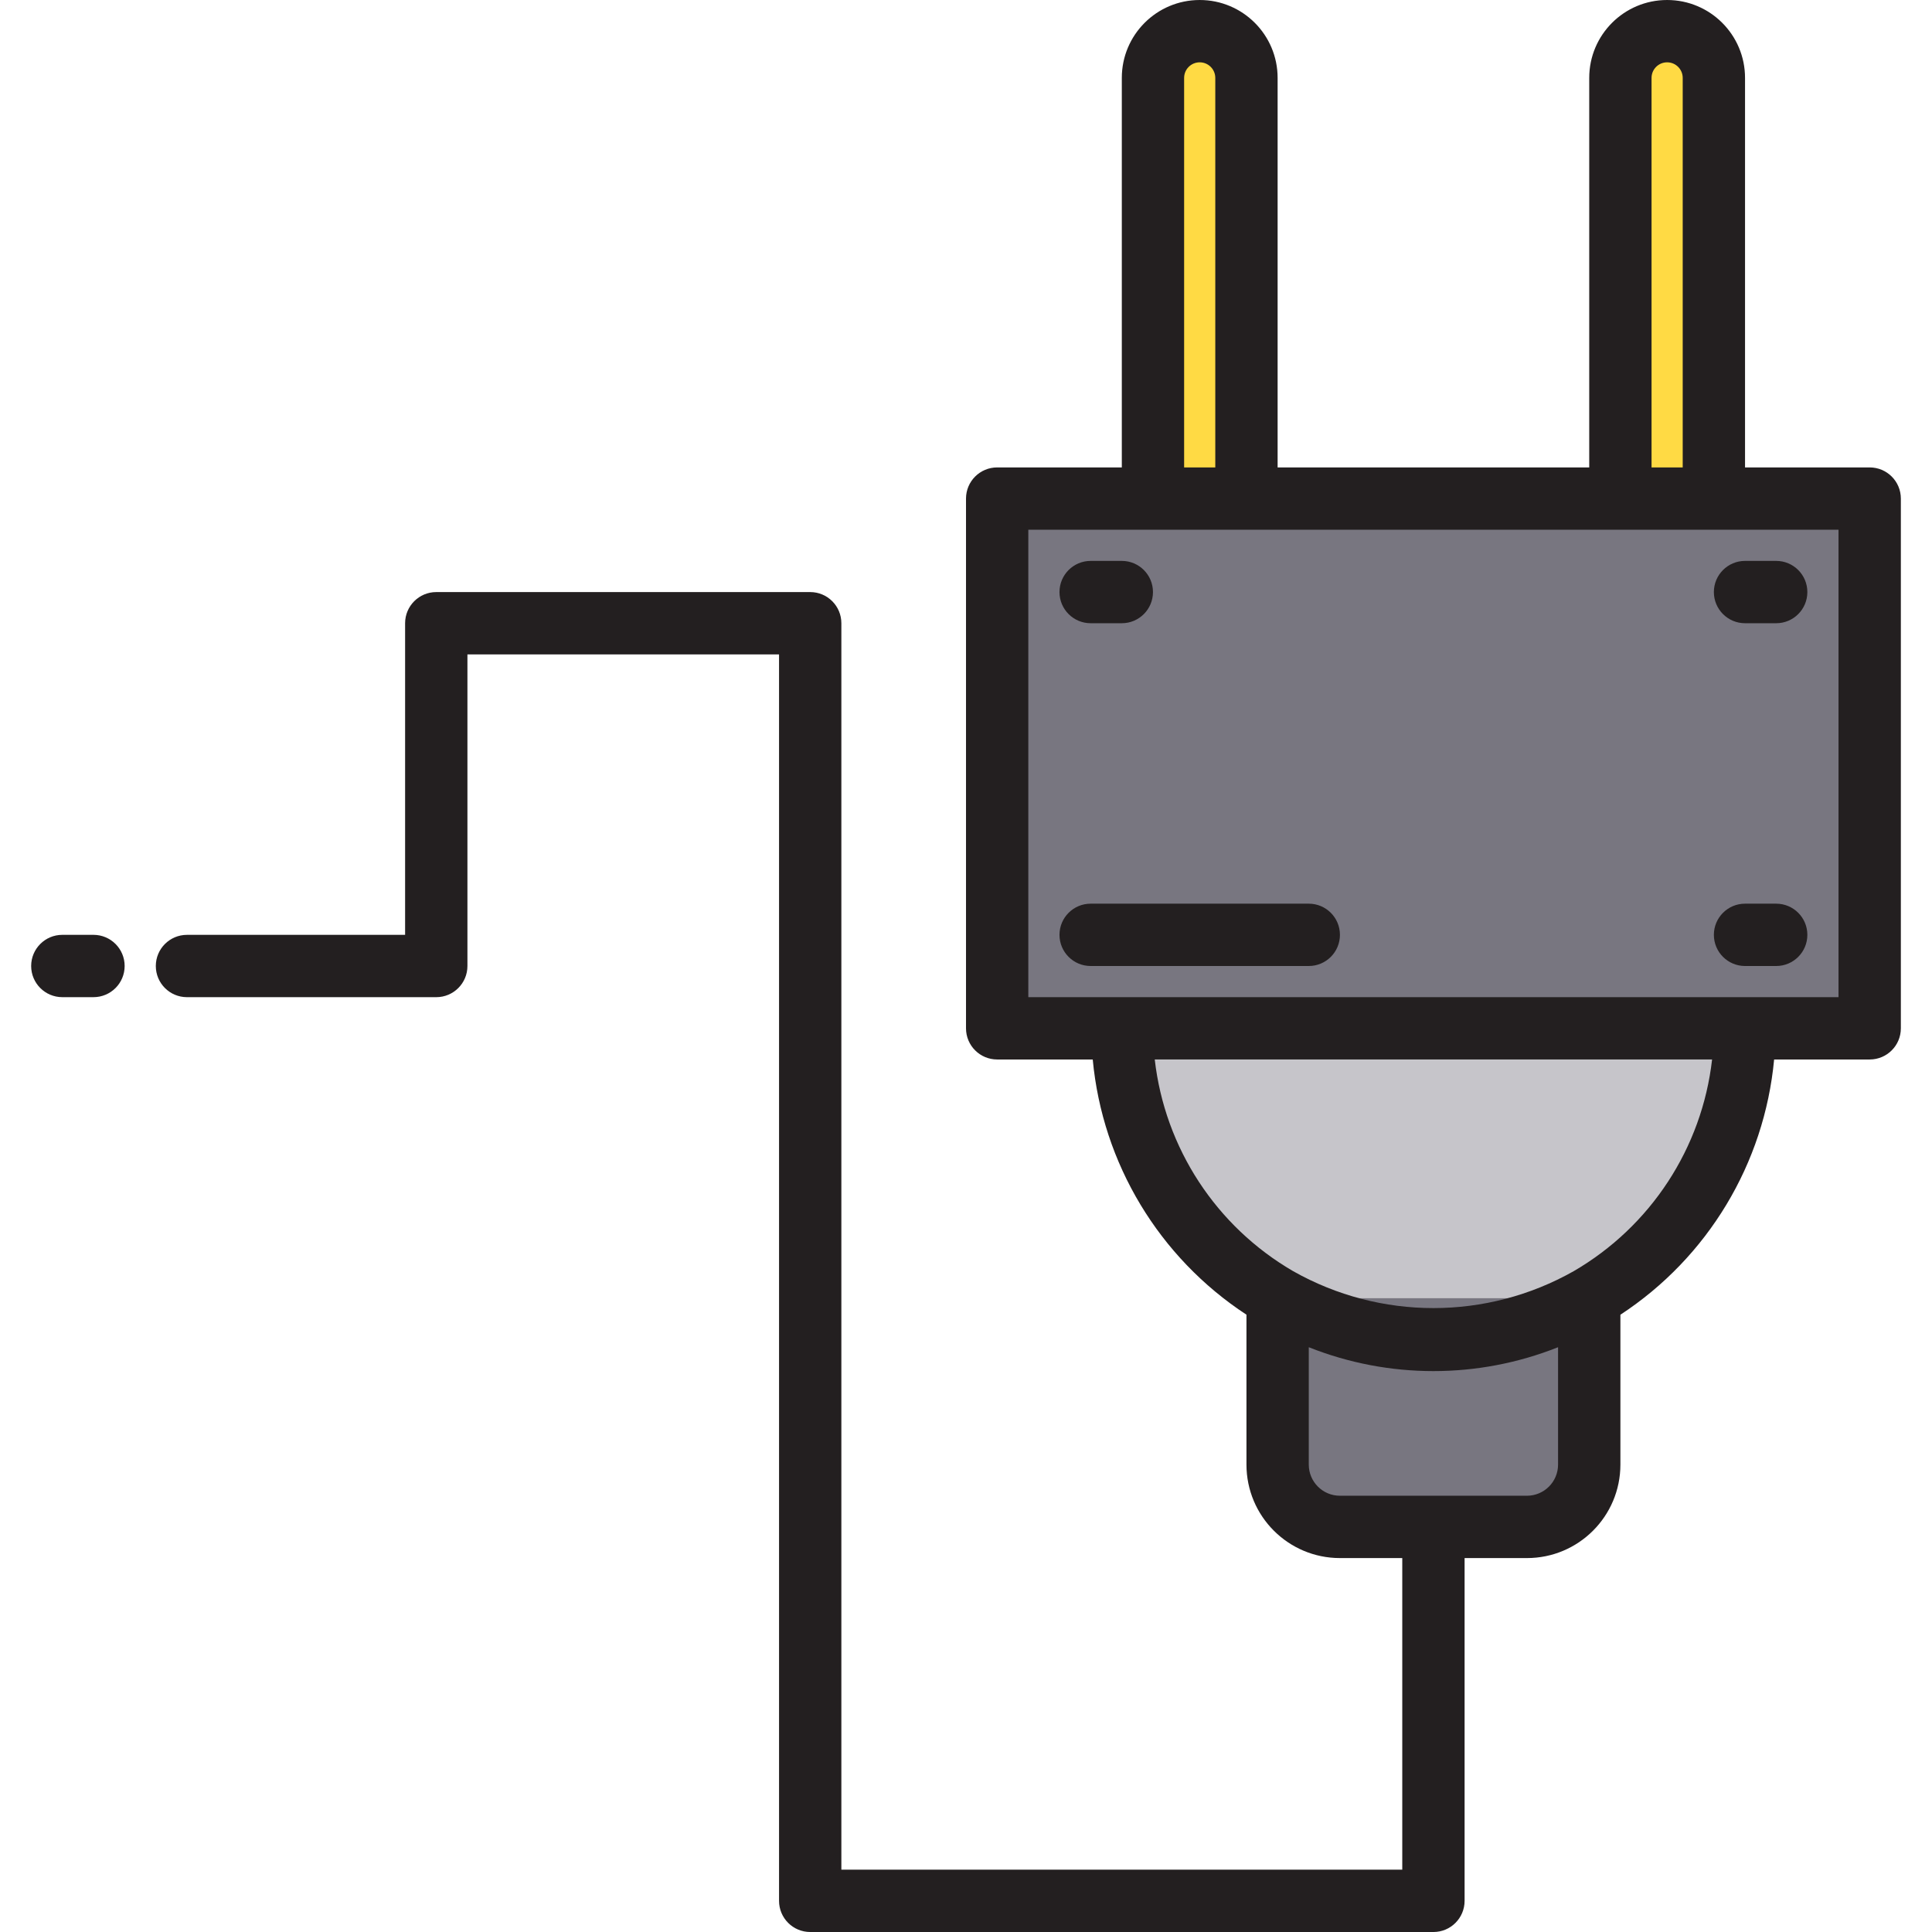 <svg height="496pt" viewBox="-8 0 496 496" width="496pt" xmlns="http://www.w3.org/2000/svg"><path d="m248 128h224v136h-224zm0 0" fill="#787680"/><path d="m300 8c6.629 0 12 5.371 12 12v108h-24v-108c0-6.629 5.371-12 12-12zm0 0" fill="#ffda44"/><path d="m420 8c6.629 0 12 5.371 12 12v108h-24v-108c0-6.629 5.371-12 12-12zm0 0" fill="#ffda44"/><path d="m440 264c0 44.184-35.816 80-80 80s-80-35.816-80-80zm0 0" fill="#c6c5ca"/><path d="m400 333.281v42.719c-.027 8.824-7.176 15.973-16 16h-48c-8.824-.027-15.973-7.176-16-16v-42.719zm0 0" fill="#787680"/><g fill="#231f20"><path d="m472 120h-32v-100c0-11.047-8.953-20-20-20s-20 8.953-20 20v100h-80v-100c0-11.047-8.953-20-20-20s-20 8.953-20 20v100h-32c-4.418 0-8 3.582-8 8v136c0 4.418 3.582 8 8 8h24.535c2.496 26.707 17.023 50.824 39.465 65.52v38.48c0 13.254 10.746 24 24 24h16v80h-144v-320c0-4.418-3.582-8-8-8h-96c-4.418 0-8 3.582-8 8v80h-56c-4.418 0-8 3.582-8 8s3.582 8 8 8h64c4.418 0 8-3.582 8-8v-80h80v320c0 4.418 3.582 8 8 8h160c4.418 0 8-3.582 8-8v-88h16c13.254 0 24-10.746 24-24v-38.473c22.441-14.699 36.965-38.816 39.465-65.527h24.535c4.418 0 8-3.582 8-8v-136c0-4.418-3.582-8-8-8zm-56-100c0-2.211 1.789-4 4-4s4 1.789 4 4v100h-8zm-120 0c0-2.211 1.789-4 4-4s4 1.789 4 4v100h-8zm88 364h-48c-4.418 0-8-3.582-8-8v-30.129c20.551 8.172 43.449 8.172 64 0v30.129c0 4.418-3.582 8-8 8zm12-57.648c-22.34 12.629-49.66 12.629-72 0-19.777-11.477-32.957-31.633-35.543-54.352h143.086c-2.586 22.719-15.77 42.871-35.543 54.352zm68-70.352h-208v-120h208zm0 0"/><path d="m328 232h-56c-4.418 0-8 3.582-8 8s3.582 8 8 8h56c4.418 0 8-3.582 8-8s-3.582-8-8-8zm0 0"/><path d="m16 240h-8c-4.418 0-8 3.582-8 8s3.582 8 8 8h8c4.418 0 8-3.582 8-8s-3.582-8-8-8zm0 0"/><path d="m272 160h8c4.418 0 8-3.582 8-8s-3.582-8-8-8h-8c-4.418 0-8 3.582-8 8s3.582 8 8 8zm0 0"/><path d="m440 160h8c4.418 0 8-3.582 8-8s-3.582-8-8-8h-8c-4.418 0-8 3.582-8 8s3.582 8 8 8zm0 0"/><path d="m448 232h-8c-4.418 0-8 3.582-8 8s3.582 8 8 8h8c4.418 0 8-3.582 8-8s-3.582-8-8-8zm0 0"/></g></svg>